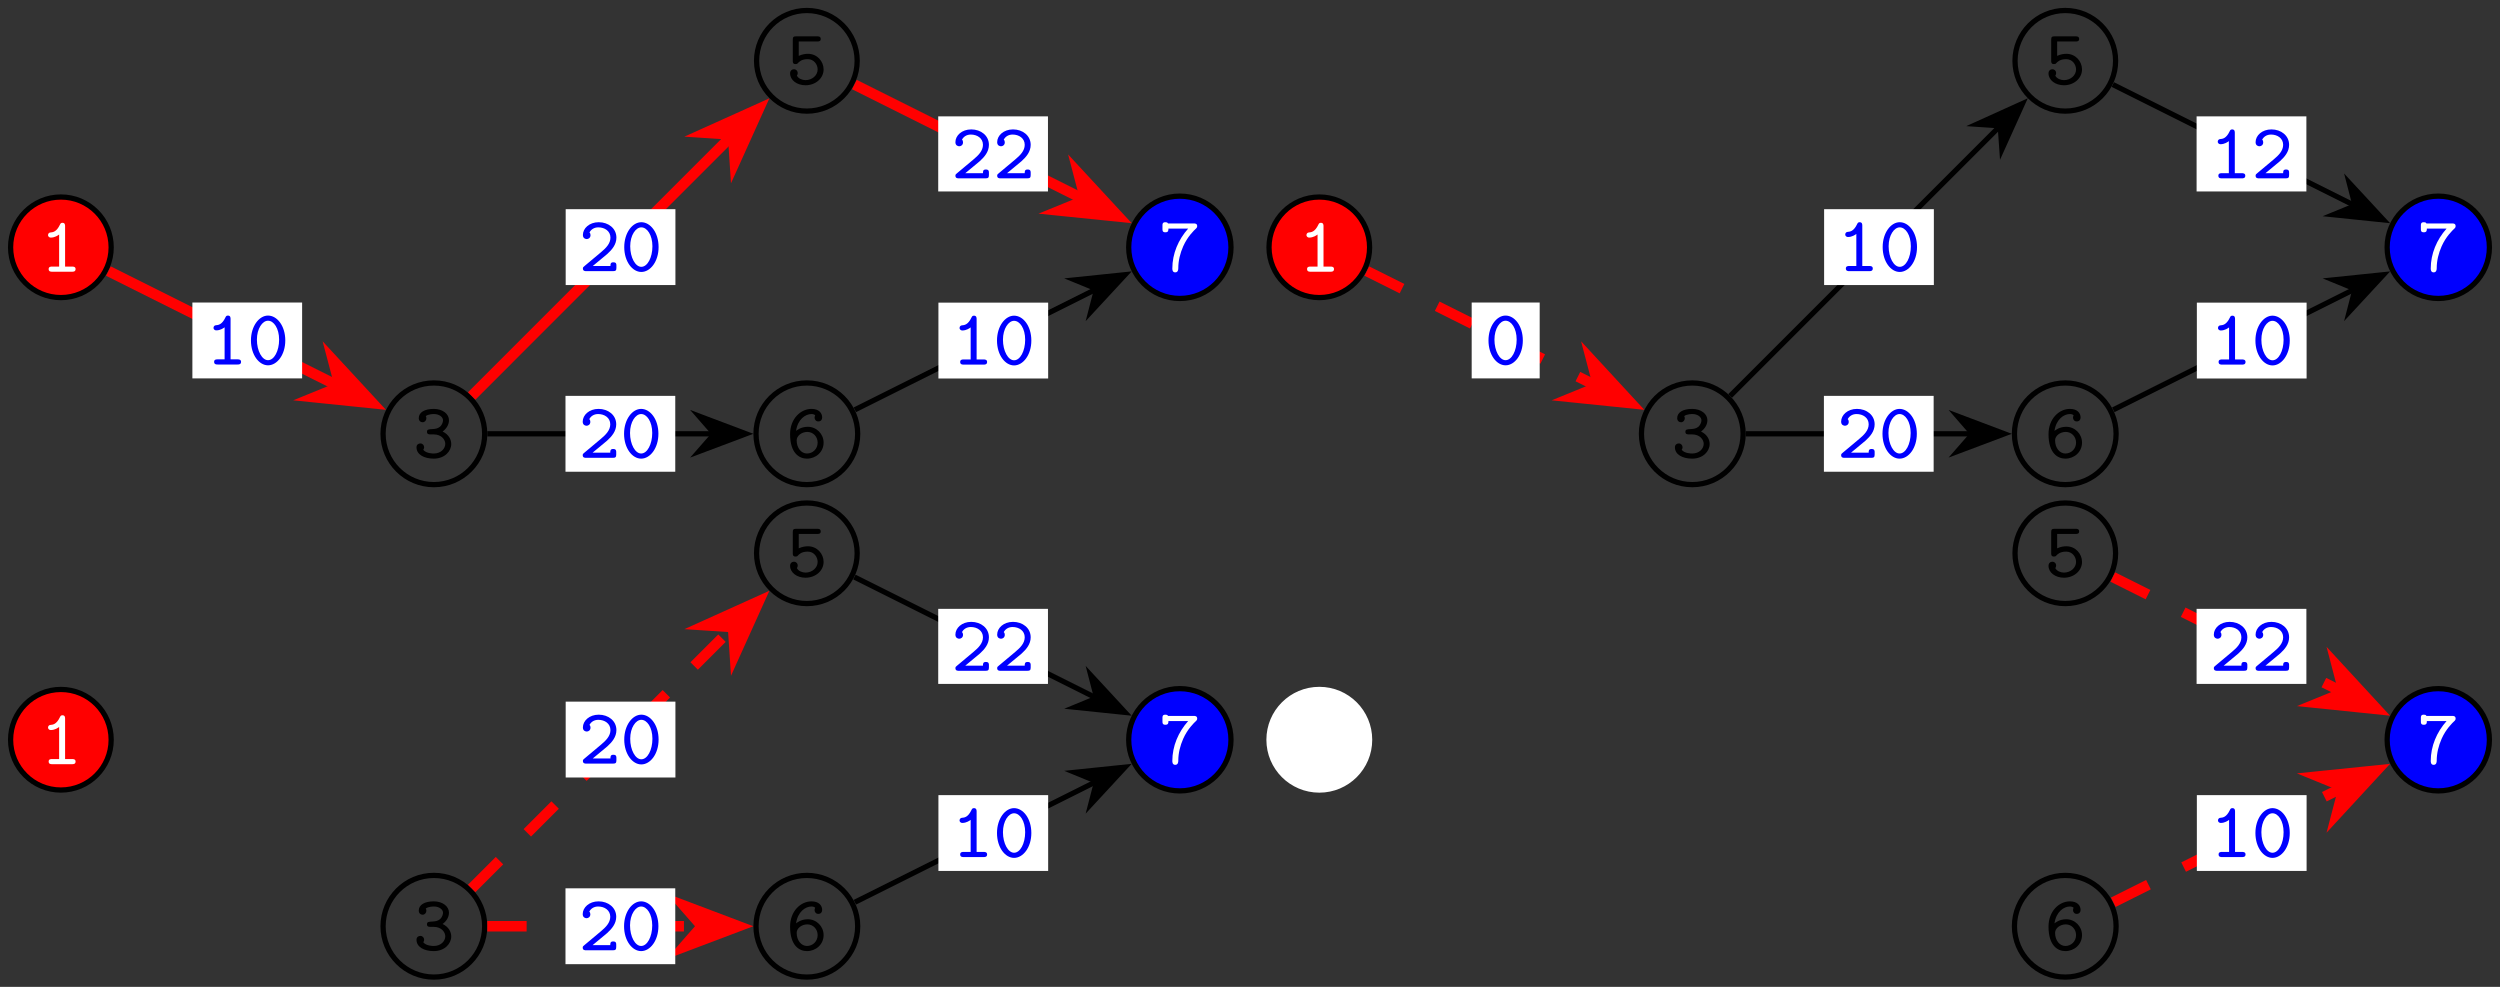 <?xml version="1.0" encoding="UTF-8"?>
<svg xmlns="http://www.w3.org/2000/svg" xmlns:xlink="http://www.w3.org/1999/xlink" width="190pt" height="75pt" viewBox="0 0 190 75" version="1.1">
<rect x="0" y="0" width="190" height="75" fill="#333333" stroke="none"/>
<defs>
<g>
<symbol overflow="visible" id="glyph0-0">
<path style="stroke:none;" d=""/>
</symbol>
<symbol overflow="visible" id="glyph0-1">
<path style="stroke:none;" d="M 2.906 -1.047 C 2.906 -1.375 2.734 -1.766 2.25 -2 C 2.516 -2.188 2.734 -2.5 2.734 -2.859 C 2.734 -3.328 2.266 -3.719 1.578 -3.719 C 0.875 -3.719 0.438 -3.453 0.438 -3.016 C 0.438 -2.812 0.578 -2.703 0.734 -2.703 C 0.891 -2.703 1.016 -2.844 1.016 -3 C 1.016 -3.094 1 -3.125 0.969 -3.172 C 1.172 -3.328 1.547 -3.328 1.594 -3.328 C 2 -3.328 2.281 -3.094 2.281 -2.859 C 2.281 -2.766 2.25 -2.547 2.047 -2.359 C 1.859 -2.219 1.703 -2.203 1.516 -2.188 C 1.156 -2.172 1.062 -2.156 1.062 -1.969 C 1.062 -1.781 1.234 -1.781 1.312 -1.781 L 1.562 -1.781 C 2.188 -1.781 2.453 -1.359 2.453 -1.062 C 2.453 -0.703 2.125 -0.328 1.578 -0.328 C 1.516 -0.328 1 -0.328 0.781 -0.609 L 0.797 -0.641 C 0.828 -0.688 0.828 -0.703 0.844 -0.766 C 0.844 -0.766 0.844 -0.781 0.844 -0.812 C 0.844 -0.953 0.734 -1.094 0.562 -1.094 C 0.406 -1.094 0.266 -1 0.266 -0.797 C 0.266 -0.25 0.844 0.062 1.578 0.062 C 2.406 0.062 2.906 -0.5 2.906 -1.047 Z M 2.906 -1.047 "/>
</symbol>
<symbol overflow="visible" id="glyph0-2">
<path style="stroke:none;" d="M 2.859 -1.141 C 2.859 -1.75 2.375 -2.328 1.672 -2.328 C 1.484 -2.328 1.234 -2.297 0.969 -2.172 L 0.969 -3.266 L 2.375 -3.266 C 2.469 -3.266 2.641 -3.266 2.641 -3.453 C 2.641 -3.656 2.469 -3.656 2.375 -3.656 L 0.766 -3.656 C 0.578 -3.656 0.516 -3.609 0.516 -3.406 L 0.516 -1.797 C 0.516 -1.703 0.516 -1.547 0.719 -1.547 C 0.812 -1.547 0.859 -1.562 0.906 -1.625 C 1 -1.719 1.172 -1.922 1.656 -1.922 C 2.125 -1.922 2.406 -1.516 2.406 -1.141 C 2.406 -0.688 1.984 -0.328 1.484 -0.328 C 1.25 -0.328 0.938 -0.438 0.828 -0.672 C 0.844 -0.688 0.891 -0.766 0.891 -0.859 C 0.891 -1.047 0.75 -1.156 0.609 -1.156 C 0.469 -1.156 0.312 -1.062 0.312 -0.844 C 0.312 -0.328 0.828 0.062 1.484 0.062 C 2.25 0.062 2.859 -0.469 2.859 -1.141 Z M 2.859 -1.141 "/>
</symbol>
<symbol overflow="visible" id="glyph0-3">
<path style="stroke:none;" d="M 2.859 -1.156 C 2.859 -1.812 2.328 -2.359 1.656 -2.359 C 1.125 -2.359 0.812 -2.078 0.766 -2.047 C 0.891 -2.922 1.469 -3.328 1.938 -3.328 C 2.047 -3.328 2.156 -3.297 2.219 -3.234 C 2.203 -3.203 2.172 -3.125 2.172 -3.062 C 2.172 -2.906 2.281 -2.766 2.453 -2.766 C 2.641 -2.766 2.75 -2.891 2.75 -3.062 C 2.75 -3.391 2.516 -3.719 1.938 -3.719 C 1.125 -3.719 0.312 -2.984 0.312 -1.797 C 0.312 -0.344 1.016 0.062 1.594 0.062 C 2.266 0.062 2.859 -0.438 2.859 -1.156 Z M 2.406 -1.156 C 2.406 -0.672 2.031 -0.328 1.594 -0.328 C 1.172 -0.328 0.812 -0.734 0.812 -1.328 C 0.812 -1.672 1.188 -1.969 1.625 -1.969 C 2.062 -1.969 2.406 -1.609 2.406 -1.156 Z M 2.406 -1.156 "/>
</symbol>
<symbol overflow="visible" id="glyph0-4">
<path style="stroke:none;" d="M 2.703 -0.203 C 2.703 -0.391 2.516 -0.391 2.438 -0.391 L 1.906 -0.391 L 1.906 -3.453 C 1.906 -3.547 1.906 -3.719 1.703 -3.719 C 1.578 -3.719 1.547 -3.641 1.516 -3.578 C 1.25 -3.016 0.969 -3 0.797 -2.984 C 0.703 -2.984 0.609 -2.906 0.609 -2.781 C 0.609 -2.719 0.656 -2.594 0.828 -2.594 C 1.125 -2.594 1.375 -2.766 1.453 -2.828 L 1.453 -0.391 L 0.922 -0.391 C 0.828 -0.391 0.656 -0.391 0.656 -0.203 C 0.656 0 0.828 0 0.922 0 L 2.438 0 C 2.531 0 2.703 0 2.703 -0.203 Z M 2.703 -0.203 "/>
</symbol>
<symbol overflow="visible" id="glyph0-5">
<path style="stroke:none;" d="M 2.906 -3.453 C 2.906 -3.656 2.734 -3.656 2.656 -3.656 L 0.688 -3.656 C 0.656 -3.75 0.531 -3.75 0.484 -3.75 C 0.266 -3.75 0.266 -3.609 0.266 -3.5 L 0.266 -3.234 C 0.266 -3.125 0.266 -2.984 0.484 -2.984 C 0.719 -2.984 0.719 -3.125 0.719 -3.266 L 2.219 -3.266 C 1.469 -2.422 1.016 -1.359 1.016 -0.234 C 1.016 -0.172 1.016 0.062 1.234 0.062 C 1.453 0.062 1.469 -0.156 1.469 -0.25 C 1.469 -0.828 1.609 -1.391 1.844 -1.922 C 2.172 -2.656 2.641 -3.109 2.844 -3.297 C 2.891 -3.344 2.906 -3.391 2.906 -3.453 Z M 2.906 -3.453 "/>
</symbol>
<symbol overflow="visible" id="glyph0-6">
<path style="stroke:none;" d="M 2.891 -1.828 C 2.891 -2.938 2.266 -3.719 1.578 -3.719 C 0.906 -3.719 0.281 -2.922 0.281 -1.828 C 0.281 -0.719 0.906 0.062 1.578 0.062 C 2.266 0.062 2.891 -0.734 2.891 -1.828 Z M 2.422 -1.891 C 2.422 -1.031 2.047 -0.328 1.578 -0.328 C 1.125 -0.328 0.734 -1.031 0.734 -1.891 C 0.734 -2.734 1.156 -3.328 1.578 -3.328 C 2.016 -3.328 2.422 -2.75 2.422 -1.891 Z M 2.422 -1.891 "/>
</symbol>
<symbol overflow="visible" id="glyph0-7">
<path style="stroke:none;" d="M 2.859 -0.25 L 2.859 -0.422 C 2.859 -0.531 2.859 -0.672 2.625 -0.672 C 2.406 -0.672 2.406 -0.531 2.406 -0.391 L 1.062 -0.391 C 1.5 -0.766 1.984 -1.141 2.172 -1.312 C 2.516 -1.625 2.859 -2.016 2.859 -2.547 C 2.859 -3.25 2.25 -3.719 1.516 -3.719 C 0.797 -3.719 0.312 -3.25 0.312 -2.75 C 0.312 -2.484 0.516 -2.438 0.609 -2.438 C 0.734 -2.438 0.891 -2.531 0.891 -2.734 C 0.891 -2.797 0.875 -2.891 0.812 -2.938 C 0.922 -3.156 1.156 -3.328 1.484 -3.328 C 1.969 -3.328 2.406 -3.047 2.406 -2.547 C 2.406 -2.094 2.062 -1.75 1.688 -1.438 L 0.438 -0.391 C 0.359 -0.328 0.312 -0.297 0.312 -0.203 C 0.312 0 0.484 0 0.578 0 L 2.594 0 C 2.797 0 2.859 -0.047 2.859 -0.25 Z M 2.859 -0.25 "/>
</symbol>
</g>
</defs>
<g id="surface1">
<path style="fill:none;stroke-width:0.399;stroke-linecap:butt;stroke-linejoin:miter;stroke:rgb(0%,0%,0%);stroke-opacity:1;stroke-miterlimit:10;" d="M 32.208 -14.174 C 32.208 -12.041 30.481 -10.31 28.349 -10.31 C 26.212 -10.31 24.485 -12.041 24.485 -14.174 C 24.485 -16.307 26.212 -18.037 28.349 -18.037 C 30.481 -18.037 32.208 -16.307 32.208 -14.174 Z M 32.208 -14.174 " transform="matrix(1,0,0,-1,4.628,18.795)"/>
<g style="fill:rgb(0%,0%,0%);fill-opacity:1;">
  <use xlink:href="#glyph0-1" x="31.388" y="34.795"/>
</g>
<path style="fill:none;stroke-width:0.399;stroke-linecap:butt;stroke-linejoin:miter;stroke:rgb(0%,0%,0%);stroke-opacity:1;stroke-miterlimit:10;" d="M 60.517 14.174 C 60.517 16.283 58.806 17.998 56.692 17.998 C 54.583 17.998 52.872 16.283 52.872 14.174 C 52.872 12.061 54.583 10.35 56.692 10.35 C 58.806 10.35 60.517 12.061 60.517 14.174 Z M 60.517 14.174 " transform="matrix(1,0,0,-1,4.628,18.795)"/>
<g style="fill:rgb(0%,0%,0%);fill-opacity:1;">
  <use xlink:href="#glyph0-2" x="59.735" y="6.418"/>
</g>
<path style="fill:none;stroke-width:0.399;stroke-linecap:butt;stroke-linejoin:miter;stroke:rgb(0%,0%,0%);stroke-opacity:1;stroke-miterlimit:10;" d="M 60.556 -14.174 C 60.556 -12.041 58.829 -10.31 56.692 -10.31 C 54.559 -10.31 52.829 -12.041 52.829 -14.174 C 52.829 -16.307 54.559 -18.037 56.692 -18.037 C 58.829 -18.037 60.556 -16.307 60.556 -14.174 Z M 60.556 -14.174 " transform="matrix(1,0,0,-1,4.628,18.795)"/>
<g style="fill:rgb(0%,0%,0%);fill-opacity:1;">
  <use xlink:href="#glyph0-3" x="59.735" y="34.795"/>
</g>
<path style="fill-rule:nonzero;fill:rgb(100%,0%,0%);fill-opacity:1;stroke-width:0.399;stroke-linecap:butt;stroke-linejoin:miter;stroke:rgb(0%,0%,0%);stroke-opacity:1;stroke-miterlimit:10;" d="M 3.821 -0.002 C 3.821 2.111 2.11 3.822 0.001 3.822 C -2.112 3.822 -3.823 2.111 -3.823 -0.002 C -3.823 -2.111 -2.112 -3.822 0.001 -3.822 C 2.11 -3.822 3.821 -2.111 3.821 -0.002 Z M 3.821 -0.002 " transform="matrix(1,0,0,-1,4.628,18.795)"/>
<g style="fill:rgb(100%,100%,100%);fill-opacity:1;">
  <use xlink:href="#glyph0-4" x="3.041" y="20.651"/>
</g>
<path style="fill-rule:nonzero;fill:rgb(0%,0%,100%);fill-opacity:1;stroke-width:0.399;stroke-linecap:butt;stroke-linejoin:miter;stroke:rgb(0%,0%,0%);stroke-opacity:1;stroke-miterlimit:10;" d="M 88.927 -0.002 C 88.927 2.147 87.188 3.889 85.04 3.889 C 82.895 3.889 81.153 2.147 81.153 -0.002 C 81.153 -2.146 82.895 -3.889 85.04 -3.889 C 87.188 -3.889 88.927 -2.146 88.927 -0.002 Z M 88.927 -0.002 " transform="matrix(1,0,0,-1,4.628,18.795)"/>
<g style="fill:rgb(100%,100%,100%);fill-opacity:1;">
  <use xlink:href="#glyph0-5" x="88.081" y="20.639"/>
</g>
<path style="fill:none;stroke-width:0.797;stroke-linecap:butt;stroke-linejoin:miter;stroke:rgb(100%,0%,0%);stroke-opacity:1;stroke-miterlimit:10;" d="M 3.61 -1.807 L 21.036 -10.518 " transform="matrix(1,0,0,-1,4.628,18.795)"/>
<path style="fill-rule:nonzero;fill:rgb(100%,0%,0%);fill-opacity:1;stroke-width:0.797;stroke-linecap:butt;stroke-linejoin:miter;stroke:rgb(100%,0%,0%);stroke-opacity:1;stroke-miterlimit:10;" d="M 5.442 0 L 1.286 1.569 L 2.665 0.001 L 1.288 -1.57 Z M 5.442 0 " transform="matrix(0.894,0.447,0.447,-0.894,23.46,28.211)"/>
<path style=" stroke:none;fill-rule:nonzero;fill:rgb(100%,100%,100%);fill-opacity:1;" d="M 14.621 28.758 L 22.961 28.758 L 22.961 22.992 L 14.621 22.992 Z M 14.621 28.758 "/>
<g style="fill:rgb(0%,0%,100%);fill-opacity:1;">
  <use xlink:href="#glyph0-4" x="15.617" y="27.702"/>
  <use xlink:href="#glyph0-6" x="18.791" y="27.702"/>
</g>
<path style="fill:none;stroke-width:0.797;stroke-linecap:butt;stroke-linejoin:miter;stroke:rgb(100%,0%,0%);stroke-opacity:1;stroke-miterlimit:10;" d="M 31.22 -11.299 L 50.942 8.424 " transform="matrix(1,0,0,-1,4.628,18.795)"/>
<path style="fill-rule:nonzero;fill:rgb(100%,0%,0%);fill-opacity:1;stroke-width:0.797;stroke-linecap:butt;stroke-linejoin:miter;stroke:rgb(100%,0%,0%);stroke-opacity:1;stroke-miterlimit:10;" d="M 5.44 -0.001 L 1.289 1.57 L 2.664 0.001 L 1.286 -1.57 Z M 5.44 -0.001 " transform="matrix(0.707,-0.707,-0.707,-0.707,53.828,12.115)"/>
<path style=" stroke:none;fill-rule:nonzero;fill:rgb(100%,100%,100%);fill-opacity:1;" d="M 42.992 21.664 L 51.332 21.664 L 51.332 15.898 L 42.992 15.898 Z M 42.992 21.664 "/>
<g style="fill:rgb(0%,0%,100%);fill-opacity:1;">
  <use xlink:href="#glyph0-7" x="43.988" y="20.607"/>
  <use xlink:href="#glyph0-6" x="47.162" y="20.607"/>
</g>
<path style="fill:none;stroke-width:0.399;stroke-linecap:butt;stroke-linejoin:miter;stroke:rgb(0%,0%,0%);stroke-opacity:1;stroke-miterlimit:10;" d="M 32.407 -14.174 L 49.567 -14.174 " transform="matrix(1,0,0,-1,4.628,18.795)"/>
<path style="fill-rule:nonzero;fill:rgb(0%,0%,0%);fill-opacity:1;stroke-width:0.399;stroke-linecap:butt;stroke-linejoin:miter;stroke:rgb(0%,0%,0%);stroke-opacity:1;stroke-miterlimit:10;" d="M 4.214 -0 L 0.644 1.347 L 1.82 -0 L 0.644 -1.344 Z M 4.214 -0 " transform="matrix(1,0,0,-1,52.477,32.968)"/>
<path style=" stroke:none;fill-rule:nonzero;fill:rgb(100%,100%,100%);fill-opacity:1;" d="M 42.977 35.852 L 51.32 35.852 L 51.32 30.086 L 42.977 30.086 Z M 42.977 35.852 "/>
<g style="fill:rgb(0%,0%,100%);fill-opacity:1;">
  <use xlink:href="#glyph0-7" x="43.974" y="34.795"/>
  <use xlink:href="#glyph0-6" x="47.148" y="34.795"/>
</g>
<path style="fill:none;stroke-width:0.797;stroke-linecap:butt;stroke-linejoin:miter;stroke:rgb(100%,0%,0%);stroke-opacity:1;stroke-miterlimit:10;" d="M 60.306 12.369 L 77.696 3.674 " transform="matrix(1,0,0,-1,4.628,18.795)"/>
<path style="fill-rule:nonzero;fill:rgb(100%,0%,0%);fill-opacity:1;stroke-width:0.797;stroke-linecap:butt;stroke-linejoin:miter;stroke:rgb(100%,0%,0%);stroke-opacity:1;stroke-miterlimit:10;" d="M 5.442 0.002 L 1.287 1.569 L 2.663 -0 L 1.287 -1.571 Z M 5.442 0.002 " transform="matrix(0.898,0.449,0.449,-0.898,80.109,14.015)"/>
<path style=" stroke:none;fill-rule:nonzero;fill:rgb(100%,100%,100%);fill-opacity:1;" d="M 71.305 14.551 L 79.645 14.551 L 79.645 8.844 L 71.305 8.844 Z M 71.305 14.551 "/>
<g style="fill:rgb(0%,0%,100%);fill-opacity:1;">
  <use xlink:href="#glyph0-7" x="72.299" y="13.554"/>
  <use xlink:href="#glyph0-7" x="75.473" y="13.554"/>
</g>
<path style="fill:none;stroke-width:0.399;stroke-linecap:butt;stroke-linejoin:miter;stroke:rgb(0%,0%,0%);stroke-opacity:1;stroke-miterlimit:10;" d="M 60.341 -12.35 L 78.634 -3.205 " transform="matrix(1,0,0,-1,4.628,18.795)"/>
<path style="fill-rule:nonzero;fill:rgb(0%,0%,0%);fill-opacity:1;stroke-width:0.399;stroke-linecap:butt;stroke-linejoin:miter;stroke:rgb(0%,0%,0%);stroke-opacity:1;stroke-miterlimit:10;" d="M 4.214 -0.001 L 0.642 1.345 L 1.818 0 L 0.645 -1.345 Z M 4.214 -0.001 " transform="matrix(0.898,-0.449,-0.449,-0.898,81.719,22.77)"/>
<path style=" stroke:none;fill-rule:nonzero;fill:rgb(100%,100%,100%);fill-opacity:1;" d="M 71.32 28.766 L 79.66 28.766 L 79.66 23 L 71.32 23 Z M 71.32 28.766 "/>
<g style="fill:rgb(0%,0%,100%);fill-opacity:1;">
  <use xlink:href="#glyph0-4" x="72.317" y="27.71"/>
  <use xlink:href="#glyph0-6" x="75.491" y="27.71"/>
</g>
<path style="fill:none;stroke-width:0.399;stroke-linecap:butt;stroke-linejoin:miter;stroke:rgb(0%,0%,0%);stroke-opacity:1;stroke-miterlimit:10;" d="M 32.209 -14.174 C 32.209 -12.041 30.482 -10.31 28.345 -10.31 C 26.212 -10.31 24.482 -12.041 24.482 -14.174 C 24.482 -16.307 26.212 -18.037 28.345 -18.037 C 30.482 -18.037 32.209 -16.307 32.209 -14.174 Z M 32.209 -14.174 " transform="matrix(1,0,0,-1,100.268,18.795)"/>
<g style="fill:rgb(0%,0%,0%);fill-opacity:1;">
  <use xlink:href="#glyph0-1" x="127.028" y="34.795"/>
</g>
<path style="fill:none;stroke-width:0.399;stroke-linecap:butt;stroke-linejoin:miter;stroke:rgb(0%,0%,0%);stroke-opacity:1;stroke-miterlimit:10;" d="M 60.517 14.174 C 60.517 16.283 58.806 17.998 56.693 17.998 C 54.584 17.998 52.873 16.283 52.873 14.174 C 52.873 12.061 54.584 10.35 56.693 10.35 C 58.806 10.35 60.517 12.061 60.517 14.174 Z M 60.517 14.174 " transform="matrix(1,0,0,-1,100.268,18.795)"/>
<g style="fill:rgb(0%,0%,0%);fill-opacity:1;">
  <use xlink:href="#glyph0-2" x="155.375" y="6.418"/>
</g>
<path style="fill:none;stroke-width:0.399;stroke-linecap:butt;stroke-linejoin:miter;stroke:rgb(0%,0%,0%);stroke-opacity:1;stroke-miterlimit:10;" d="M 60.556 -14.174 C 60.556 -12.041 58.826 -10.31 56.693 -10.31 C 54.56 -10.31 52.83 -12.041 52.83 -14.174 C 52.83 -16.307 54.56 -18.037 56.693 -18.037 C 58.826 -18.037 60.556 -16.307 60.556 -14.174 Z M 60.556 -14.174 " transform="matrix(1,0,0,-1,100.268,18.795)"/>
<g style="fill:rgb(0%,0%,0%);fill-opacity:1;">
  <use xlink:href="#glyph0-3" x="155.375" y="34.795"/>
</g>
<path style="fill-rule:nonzero;fill:rgb(100%,0%,0%);fill-opacity:1;stroke-width:0.399;stroke-linecap:butt;stroke-linejoin:miter;stroke:rgb(0%,0%,0%);stroke-opacity:1;stroke-miterlimit:10;" d="M 3.822 -0.002 C 3.822 2.111 2.111 3.822 0.002 3.822 C -2.112 3.822 -3.823 2.111 -3.823 -0.002 C -3.823 -2.111 -2.112 -3.822 0.002 -3.822 C 2.111 -3.822 3.822 -2.111 3.822 -0.002 Z M 3.822 -0.002 " transform="matrix(1,0,0,-1,100.268,18.795)"/>
<g style="fill:rgb(100%,100%,100%);fill-opacity:1;">
  <use xlink:href="#glyph0-4" x="98.681" y="20.651"/>
</g>
<path style="fill-rule:nonzero;fill:rgb(0%,0%,100%);fill-opacity:1;stroke-width:0.399;stroke-linecap:butt;stroke-linejoin:miter;stroke:rgb(0%,0%,0%);stroke-opacity:1;stroke-miterlimit:10;" d="M 88.927 -0.002 C 88.927 2.147 87.189 3.889 85.041 3.889 C 82.892 3.889 81.154 2.147 81.154 -0.002 C 81.154 -2.146 82.892 -3.889 85.041 -3.889 C 87.189 -3.889 88.927 -2.146 88.927 -0.002 Z M 88.927 -0.002 " transform="matrix(1,0,0,-1,100.268,18.795)"/>
<g style="fill:rgb(100%,100%,100%);fill-opacity:1;">
  <use xlink:href="#glyph0-5" x="183.721" y="20.639"/>
</g>
<path style="fill:none;stroke-width:0.797;stroke-linecap:butt;stroke-linejoin:miter;stroke:rgb(100%,0%,0%);stroke-opacity:1;stroke-dasharray:2.989,2.989;stroke-miterlimit:10;" d="M 3.611 -1.807 L 21.037 -10.518 " transform="matrix(1,0,0,-1,100.268,18.795)"/>
<path style="fill-rule:nonzero;fill:rgb(100%,0%,0%);fill-opacity:1;stroke-width:0.797;stroke-linecap:butt;stroke-linejoin:miter;stroke:rgb(100%,0%,0%);stroke-opacity:1;stroke-miterlimit:10;" d="M 5.439 -0.001 L 1.287 1.57 L 2.665 0.001 L 1.289 -1.57 Z M 5.439 -0.001 " transform="matrix(0.894,0.447,0.447,-0.894,119.1,28.211)"/>
<path style=" stroke:none;fill-rule:nonzero;fill:rgb(100%,100%,100%);fill-opacity:1;" d="M 111.848 28.758 L 117.016 28.758 L 117.016 22.992 L 111.848 22.992 Z M 111.848 28.758 "/>
<g style="fill:rgb(0%,0%,100%);fill-opacity:1;">
  <use xlink:href="#glyph0-6" x="112.844" y="27.702"/>
</g>
<path style="fill:none;stroke-width:0.399;stroke-linecap:butt;stroke-linejoin:miter;stroke:rgb(0%,0%,0%);stroke-opacity:1;stroke-miterlimit:10;" d="M 31.22 -11.299 L 51.681 9.162 " transform="matrix(1,0,0,-1,100.268,18.795)"/>
<path style="fill-rule:nonzero;fill:rgb(0%,0%,0%);fill-opacity:1;stroke-width:0.399;stroke-linecap:butt;stroke-linejoin:miter;stroke:rgb(0%,0%,0%);stroke-opacity:1;stroke-miterlimit:10;" d="M 4.213 0.001 L 0.642 1.346 L 1.816 0.001 L 0.645 -1.347 Z M 4.213 0.001 " transform="matrix(0.707,-0.707,-0.707,-0.707,150.736,10.847)"/>
<path style=" stroke:none;fill-rule:nonzero;fill:rgb(100%,100%,100%);fill-opacity:1;" d="M 138.633 21.664 L 146.973 21.664 L 146.973 15.898 L 138.633 15.898 Z M 138.633 21.664 "/>
<g style="fill:rgb(0%,0%,100%);fill-opacity:1;">
  <use xlink:href="#glyph0-4" x="139.628" y="20.607"/>
  <use xlink:href="#glyph0-6" x="142.802" y="20.607"/>
</g>
<path style="fill:none;stroke-width:0.399;stroke-linecap:butt;stroke-linejoin:miter;stroke:rgb(0%,0%,0%);stroke-opacity:1;stroke-miterlimit:10;" d="M 32.408 -14.174 L 49.568 -14.174 " transform="matrix(1,0,0,-1,100.268,18.795)"/>
<path style="fill-rule:nonzero;fill:rgb(0%,0%,0%);fill-opacity:1;stroke-width:0.399;stroke-linecap:butt;stroke-linejoin:miter;stroke:rgb(0%,0%,0%);stroke-opacity:1;stroke-miterlimit:10;" d="M 4.215 -0 L 0.644 1.347 L 1.816 -0 L 0.644 -1.344 Z M 4.215 -0 " transform="matrix(1,0,0,-1,148.117,32.968)"/>
<path style=" stroke:none;fill-rule:nonzero;fill:rgb(100%,100%,100%);fill-opacity:1;" d="M 138.617 35.852 L 146.957 35.852 L 146.957 30.086 L 138.617 30.086 Z M 138.617 35.852 "/>
<g style="fill:rgb(0%,0%,100%);fill-opacity:1;">
  <use xlink:href="#glyph0-7" x="139.614" y="34.795"/>
  <use xlink:href="#glyph0-6" x="142.788" y="34.795"/>
</g>
<path style="fill:none;stroke-width:0.399;stroke-linecap:butt;stroke-linejoin:miter;stroke:rgb(0%,0%,0%);stroke-opacity:1;stroke-miterlimit:10;" d="M 60.306 12.369 L 78.634 3.201 " transform="matrix(1,0,0,-1,100.268,18.795)"/>
<path style="fill-rule:nonzero;fill:rgb(0%,0%,0%);fill-opacity:1;stroke-width:0.399;stroke-linecap:butt;stroke-linejoin:miter;stroke:rgb(0%,0%,0%);stroke-opacity:1;stroke-miterlimit:10;" d="M 4.214 0.002 L 0.646 1.345 L 1.818 0 L 0.642 -1.345 Z M 4.214 0.002 " transform="matrix(0.898,0.449,0.449,-0.898,177.359,14.82)"/>
<path style=" stroke:none;fill-rule:nonzero;fill:rgb(100%,100%,100%);fill-opacity:1;" d="M 166.941 14.551 L 175.285 14.551 L 175.285 8.844 L 166.941 8.844 Z M 166.941 14.551 "/>
<g style="fill:rgb(0%,0%,100%);fill-opacity:1;">
  <use xlink:href="#glyph0-4" x="167.939" y="13.554"/>
  <use xlink:href="#glyph0-7" x="171.113" y="13.554"/>
</g>
<path style="fill:none;stroke-width:0.399;stroke-linecap:butt;stroke-linejoin:miter;stroke:rgb(0%,0%,0%);stroke-opacity:1;stroke-miterlimit:10;" d="M 60.341 -12.35 L 78.634 -3.205 " transform="matrix(1,0,0,-1,100.268,18.795)"/>
<path style="fill-rule:nonzero;fill:rgb(0%,0%,0%);fill-opacity:1;stroke-width:0.399;stroke-linecap:butt;stroke-linejoin:miter;stroke:rgb(0%,0%,0%);stroke-opacity:1;stroke-miterlimit:10;" d="M 4.214 -0.002 L 0.642 1.345 L 1.818 0 L 0.646 -1.345 Z M 4.214 -0.002 " transform="matrix(0.898,-0.449,-0.449,-0.898,177.359,22.77)"/>
<path style=" stroke:none;fill-rule:nonzero;fill:rgb(100%,100%,100%);fill-opacity:1;" d="M 166.961 28.766 L 175.301 28.766 L 175.301 23 L 166.961 23 Z M 166.961 28.766 "/>
<g style="fill:rgb(0%,0%,100%);fill-opacity:1;">
  <use xlink:href="#glyph0-4" x="167.957" y="27.71"/>
  <use xlink:href="#glyph0-6" x="171.131" y="27.71"/>
</g>
<path style="fill:none;stroke-width:0.399;stroke-linecap:butt;stroke-linejoin:miter;stroke:rgb(0%,0%,0%);stroke-opacity:1;stroke-miterlimit:10;" d="M 32.208 -14.173 C 32.208 -12.04 30.481 -10.309 28.349 -10.309 C 26.212 -10.309 24.485 -12.04 24.485 -14.173 C 24.485 -16.305 26.212 -18.036 28.349 -18.036 C 30.481 -18.036 32.208 -16.305 32.208 -14.173 Z M 32.208 -14.173 " transform="matrix(1,0,0,-1,4.628,56.222)"/>
<g style="fill:rgb(0%,0%,0%);fill-opacity:1;">
  <use xlink:href="#glyph0-1" x="31.388" y="72.222"/>
</g>
<path style="fill:none;stroke-width:0.399;stroke-linecap:butt;stroke-linejoin:miter;stroke:rgb(0%,0%,0%);stroke-opacity:1;stroke-miterlimit:10;" d="M 60.517 14.175 C 60.517 16.285 58.806 17.995 56.692 17.995 C 54.583 17.995 52.872 16.285 52.872 14.175 C 52.872 12.062 54.583 10.351 56.692 10.351 C 58.806 10.351 60.517 12.062 60.517 14.175 Z M 60.517 14.175 " transform="matrix(1,0,0,-1,4.628,56.222)"/>
<g style="fill:rgb(0%,0%,0%);fill-opacity:1;">
  <use xlink:href="#glyph0-2" x="59.735" y="43.845"/>
</g>
<path style="fill:none;stroke-width:0.399;stroke-linecap:butt;stroke-linejoin:miter;stroke:rgb(0%,0%,0%);stroke-opacity:1;stroke-miterlimit:10;" d="M 60.556 -14.173 C 60.556 -12.04 58.829 -10.309 56.692 -10.309 C 54.559 -10.309 52.829 -12.04 52.829 -14.173 C 52.829 -16.305 54.559 -18.036 56.692 -18.036 C 58.829 -18.036 60.556 -16.305 60.556 -14.173 Z M 60.556 -14.173 " transform="matrix(1,0,0,-1,4.628,56.222)"/>
<g style="fill:rgb(0%,0%,0%);fill-opacity:1;">
  <use xlink:href="#glyph0-3" x="59.735" y="72.222"/>
</g>
<path style="fill-rule:nonzero;fill:rgb(100%,0%,0%);fill-opacity:1;stroke-width:0.399;stroke-linecap:butt;stroke-linejoin:miter;stroke:rgb(0%,0%,0%);stroke-opacity:1;stroke-miterlimit:10;" d="M 3.821 -0.001 C 3.821 2.113 2.11 3.824 0.001 3.824 C -2.112 3.824 -3.823 2.113 -3.823 -0.001 C -3.823 -2.11 -2.112 -3.821 0.001 -3.821 C 2.11 -3.821 3.821 -2.11 3.821 -0.001 Z M 3.821 -0.001 " transform="matrix(1,0,0,-1,4.628,56.222)"/>
<g style="fill:rgb(100%,100%,100%);fill-opacity:1;">
  <use xlink:href="#glyph0-4" x="3.041" y="58.078"/>
</g>
<path style="fill-rule:nonzero;fill:rgb(0%,0%,100%);fill-opacity:1;stroke-width:0.399;stroke-linecap:butt;stroke-linejoin:miter;stroke:rgb(0%,0%,0%);stroke-opacity:1;stroke-miterlimit:10;" d="M 88.927 -0.001 C 88.927 2.148 87.188 3.886 85.04 3.886 C 82.895 3.886 81.153 2.148 81.153 -0.001 C 81.153 -2.145 82.895 -3.887 85.04 -3.887 C 87.188 -3.887 88.927 -2.145 88.927 -0.001 Z M 88.927 -0.001 " transform="matrix(1,0,0,-1,4.628,56.222)"/>
<g style="fill:rgb(100%,100%,100%);fill-opacity:1;">
  <use xlink:href="#glyph0-5" x="88.081" y="58.066"/>
</g>
<path style="fill:none;stroke-width:0.797;stroke-linecap:butt;stroke-linejoin:miter;stroke:rgb(100%,0%,0%);stroke-opacity:1;stroke-dasharray:2.989,2.989;stroke-miterlimit:10;" d="M 31.22 -11.301 L 50.942 8.421 " transform="matrix(1,0,0,-1,4.628,56.222)"/>
<path style="fill-rule:nonzero;fill:rgb(100%,0%,0%);fill-opacity:1;stroke-width:0.797;stroke-linecap:butt;stroke-linejoin:miter;stroke:rgb(100%,0%,0%);stroke-opacity:1;stroke-miterlimit:10;" d="M 5.441 -0.001 L 1.287 1.568 L 2.662 -0.001 L 1.287 -1.57 Z M 5.441 -0.001 " transform="matrix(0.707,-0.707,-0.707,-0.707,53.828,49.542)"/>
<path style=" stroke:none;fill-rule:nonzero;fill:rgb(100%,100%,100%);fill-opacity:1;" d="M 42.992 59.09 L 51.332 59.09 L 51.332 53.324 L 42.992 53.324 Z M 42.992 59.09 "/>
<g style="fill:rgb(0%,0%,100%);fill-opacity:1;">
  <use xlink:href="#glyph0-7" x="43.988" y="58.034"/>
  <use xlink:href="#glyph0-6" x="47.162" y="58.034"/>
</g>
<path style="fill:none;stroke-width:0.797;stroke-linecap:butt;stroke-linejoin:miter;stroke:rgb(100%,0%,0%);stroke-opacity:1;stroke-dasharray:2.989,2.989;stroke-miterlimit:10;" d="M 32.407 -14.173 L 48.52 -14.173 " transform="matrix(1,0,0,-1,4.628,56.222)"/>
<path style="fill-rule:nonzero;fill:rgb(100%,0%,0%);fill-opacity:1;stroke-width:0.797;stroke-linecap:butt;stroke-linejoin:miter;stroke:rgb(100%,0%,0%);stroke-opacity:1;stroke-miterlimit:10;" d="M 5.441 0.001 L 1.289 1.571 L 2.664 0.001 L 1.289 -1.569 Z M 5.441 0.001 " transform="matrix(1,0,0,-1,50.684,70.395)"/>
<path style=" stroke:none;fill-rule:nonzero;fill:rgb(100%,100%,100%);fill-opacity:1;" d="M 42.977 73.277 L 51.32 73.277 L 51.32 67.512 L 42.977 67.512 Z M 42.977 73.277 "/>
<g style="fill:rgb(0%,0%,100%);fill-opacity:1;">
  <use xlink:href="#glyph0-7" x="43.974" y="72.222"/>
  <use xlink:href="#glyph0-6" x="47.148" y="72.222"/>
</g>
<path style="fill:none;stroke-width:0.399;stroke-linecap:butt;stroke-linejoin:miter;stroke:rgb(0%,0%,0%);stroke-opacity:1;stroke-miterlimit:10;" d="M 60.306 12.367 L 78.634 3.202 " transform="matrix(1,0,0,-1,4.628,56.222)"/>
<path style="fill-rule:nonzero;fill:rgb(0%,0%,0%);fill-opacity:1;stroke-width:0.399;stroke-linecap:butt;stroke-linejoin:miter;stroke:rgb(0%,0%,0%);stroke-opacity:1;stroke-miterlimit:10;" d="M 4.215 -0.001 L 0.645 1.346 L 1.817 0.001 L 0.643 -1.348 Z M 4.215 -0.001 " transform="matrix(0.898,0.449,0.449,-0.898,81.719,52.247)"/>
<path style=" stroke:none;fill-rule:nonzero;fill:rgb(100%,100%,100%);fill-opacity:1;" d="M 71.305 51.977 L 79.645 51.977 L 79.645 46.273 L 71.305 46.273 Z M 71.305 51.977 "/>
<g style="fill:rgb(0%,0%,100%);fill-opacity:1;">
  <use xlink:href="#glyph0-7" x="72.299" y="50.981"/>
  <use xlink:href="#glyph0-7" x="75.473" y="50.981"/>
</g>
<path style="fill:none;stroke-width:0.399;stroke-linecap:butt;stroke-linejoin:miter;stroke:rgb(0%,0%,0%);stroke-opacity:1;stroke-miterlimit:10;" d="M 60.341 -12.348 L 78.634 -3.204 " transform="matrix(1,0,0,-1,4.628,56.222)"/>
<path style="fill-rule:nonzero;fill:rgb(0%,0%,0%);fill-opacity:1;stroke-width:0.399;stroke-linecap:butt;stroke-linejoin:miter;stroke:rgb(0%,0%,0%);stroke-opacity:1;stroke-miterlimit:10;" d="M 4.214 -0 L 0.642 1.346 L 1.818 0.001 L 0.644 -1.347 Z M 4.214 -0 " transform="matrix(0.898,-0.449,-0.449,-0.898,81.719,60.197)"/>
<path style=" stroke:none;fill-rule:nonzero;fill:rgb(100%,100%,100%);fill-opacity:1;" d="M 71.32 66.191 L 79.66 66.191 L 79.66 60.43 L 71.32 60.43 Z M 71.32 66.191 "/>
<g style="fill:rgb(0%,0%,100%);fill-opacity:1;">
  <use xlink:href="#glyph0-4" x="72.317" y="65.137"/>
  <use xlink:href="#glyph0-6" x="75.491" y="65.137"/>
</g>
<path style="fill:none;stroke-width:0.399;stroke-linecap:butt;stroke-linejoin:miter;stroke:rgb(0%,0%,0%);stroke-opacity:1;stroke-miterlimit:10;" d="M 60.517 14.175 C 60.517 16.285 58.806 17.995 56.693 17.995 C 54.584 17.995 52.873 16.285 52.873 14.175 C 52.873 12.062 54.584 10.351 56.693 10.351 C 58.806 10.351 60.517 12.062 60.517 14.175 Z M 60.517 14.175 " transform="matrix(1,0,0,-1,100.268,56.222)"/>
<g style="fill:rgb(0%,0%,0%);fill-opacity:1;">
  <use xlink:href="#glyph0-2" x="155.375" y="43.845"/>
</g>
<path style="fill:none;stroke-width:0.399;stroke-linecap:butt;stroke-linejoin:miter;stroke:rgb(0%,0%,0%);stroke-opacity:1;stroke-miterlimit:10;" d="M 60.556 -14.173 C 60.556 -12.04 58.826 -10.309 56.693 -10.309 C 54.56 -10.309 52.83 -12.04 52.83 -14.173 C 52.83 -16.305 54.56 -18.036 56.693 -18.036 C 58.826 -18.036 60.556 -16.305 60.556 -14.173 Z M 60.556 -14.173 " transform="matrix(1,0,0,-1,100.268,56.222)"/>
<g style="fill:rgb(0%,0%,0%);fill-opacity:1;">
  <use xlink:href="#glyph0-3" x="155.375" y="72.222"/>
</g>
<path style="fill-rule:nonzero;fill:rgb(100%,100%,100%);fill-opacity:1;stroke-width:0.399;stroke-linecap:butt;stroke-linejoin:miter;stroke:rgb(100%,100%,100%);stroke-opacity:1;stroke-miterlimit:10;" d="M 3.822 -0.001 C 3.822 2.113 2.111 3.824 0.002 3.824 C -2.112 3.824 -3.823 2.113 -3.823 -0.001 C -3.823 -2.11 -2.112 -3.821 0.002 -3.821 C 2.111 -3.821 3.822 -2.11 3.822 -0.001 Z M 3.822 -0.001 " transform="matrix(1,0,0,-1,100.268,56.222)"/>
<g style="fill:rgb(100%,100%,100%);fill-opacity:1;">
  <use xlink:href="#glyph0-4" x="98.681" y="58.078"/>
</g>
<path style="fill-rule:nonzero;fill:rgb(0%,0%,100%);fill-opacity:1;stroke-width:0.399;stroke-linecap:butt;stroke-linejoin:miter;stroke:rgb(0%,0%,0%);stroke-opacity:1;stroke-miterlimit:10;" d="M 88.927 -0.001 C 88.927 2.148 87.189 3.886 85.041 3.886 C 82.892 3.886 81.154 2.148 81.154 -0.001 C 81.154 -2.145 82.892 -3.887 85.041 -3.887 C 87.189 -3.887 88.927 -2.145 88.927 -0.001 Z M 88.927 -0.001 " transform="matrix(1,0,0,-1,100.268,56.222)"/>
<g style="fill:rgb(100%,100%,100%);fill-opacity:1;">
  <use xlink:href="#glyph0-5" x="183.721" y="58.066"/>
</g>
<path style="fill:none;stroke-width:0.797;stroke-linecap:butt;stroke-linejoin:miter;stroke:rgb(100%,0%,0%);stroke-opacity:1;stroke-dasharray:2.989,2.989;stroke-miterlimit:10;" d="M 60.306 12.367 L 77.693 3.671 " transform="matrix(1,0,0,-1,100.268,56.222)"/>
<path style="fill-rule:nonzero;fill:rgb(100%,0%,0%);fill-opacity:1;stroke-width:0.797;stroke-linecap:butt;stroke-linejoin:miter;stroke:rgb(100%,0%,0%);stroke-opacity:1;stroke-miterlimit:10;" d="M 5.44 -0.002 L 1.287 1.571 L 2.663 0.001 L 1.287 -1.57 Z M 5.44 -0.002 " transform="matrix(0.898,0.449,0.449,-0.898,175.749,51.442)"/>
<path style=" stroke:none;fill-rule:nonzero;fill:rgb(100%,100%,100%);fill-opacity:1;" d="M 166.941 51.977 L 175.285 51.977 L 175.285 46.273 L 166.941 46.273 Z M 166.941 51.977 "/>
<g style="fill:rgb(0%,0%,100%);fill-opacity:1;">
  <use xlink:href="#glyph0-7" x="167.939" y="50.981"/>
  <use xlink:href="#glyph0-7" x="171.113" y="50.981"/>
</g>
<path style="fill:none;stroke-width:0.797;stroke-linecap:butt;stroke-linejoin:miter;stroke:rgb(100%,0%,0%);stroke-opacity:1;stroke-dasharray:2.989,2.989;stroke-miterlimit:10;" d="M 60.341 -12.348 L 77.693 -3.673 " transform="matrix(1,0,0,-1,100.268,56.222)"/>
<path style="fill-rule:nonzero;fill:rgb(100%,0%,0%);fill-opacity:1;stroke-width:0.797;stroke-linecap:butt;stroke-linejoin:miter;stroke:rgb(100%,0%,0%);stroke-opacity:1;stroke-miterlimit:10;" d="M 5.439 0.001 L 1.288 1.572 L 2.664 0.001 L 1.286 -1.572 Z M 5.439 0.001 " transform="matrix(0.898,-0.449,-0.449,-0.898,175.749,61.002)"/>
<path style=" stroke:none;fill-rule:nonzero;fill:rgb(100%,100%,100%);fill-opacity:1;" d="M 166.961 66.191 L 175.301 66.191 L 175.301 60.43 L 166.961 60.43 Z M 166.961 66.191 "/>
<g style="fill:rgb(0%,0%,100%);fill-opacity:1;">
  <use xlink:href="#glyph0-4" x="167.957" y="65.137"/>
  <use xlink:href="#glyph0-6" x="171.131" y="65.137"/>
</g>
</g>
</svg>
